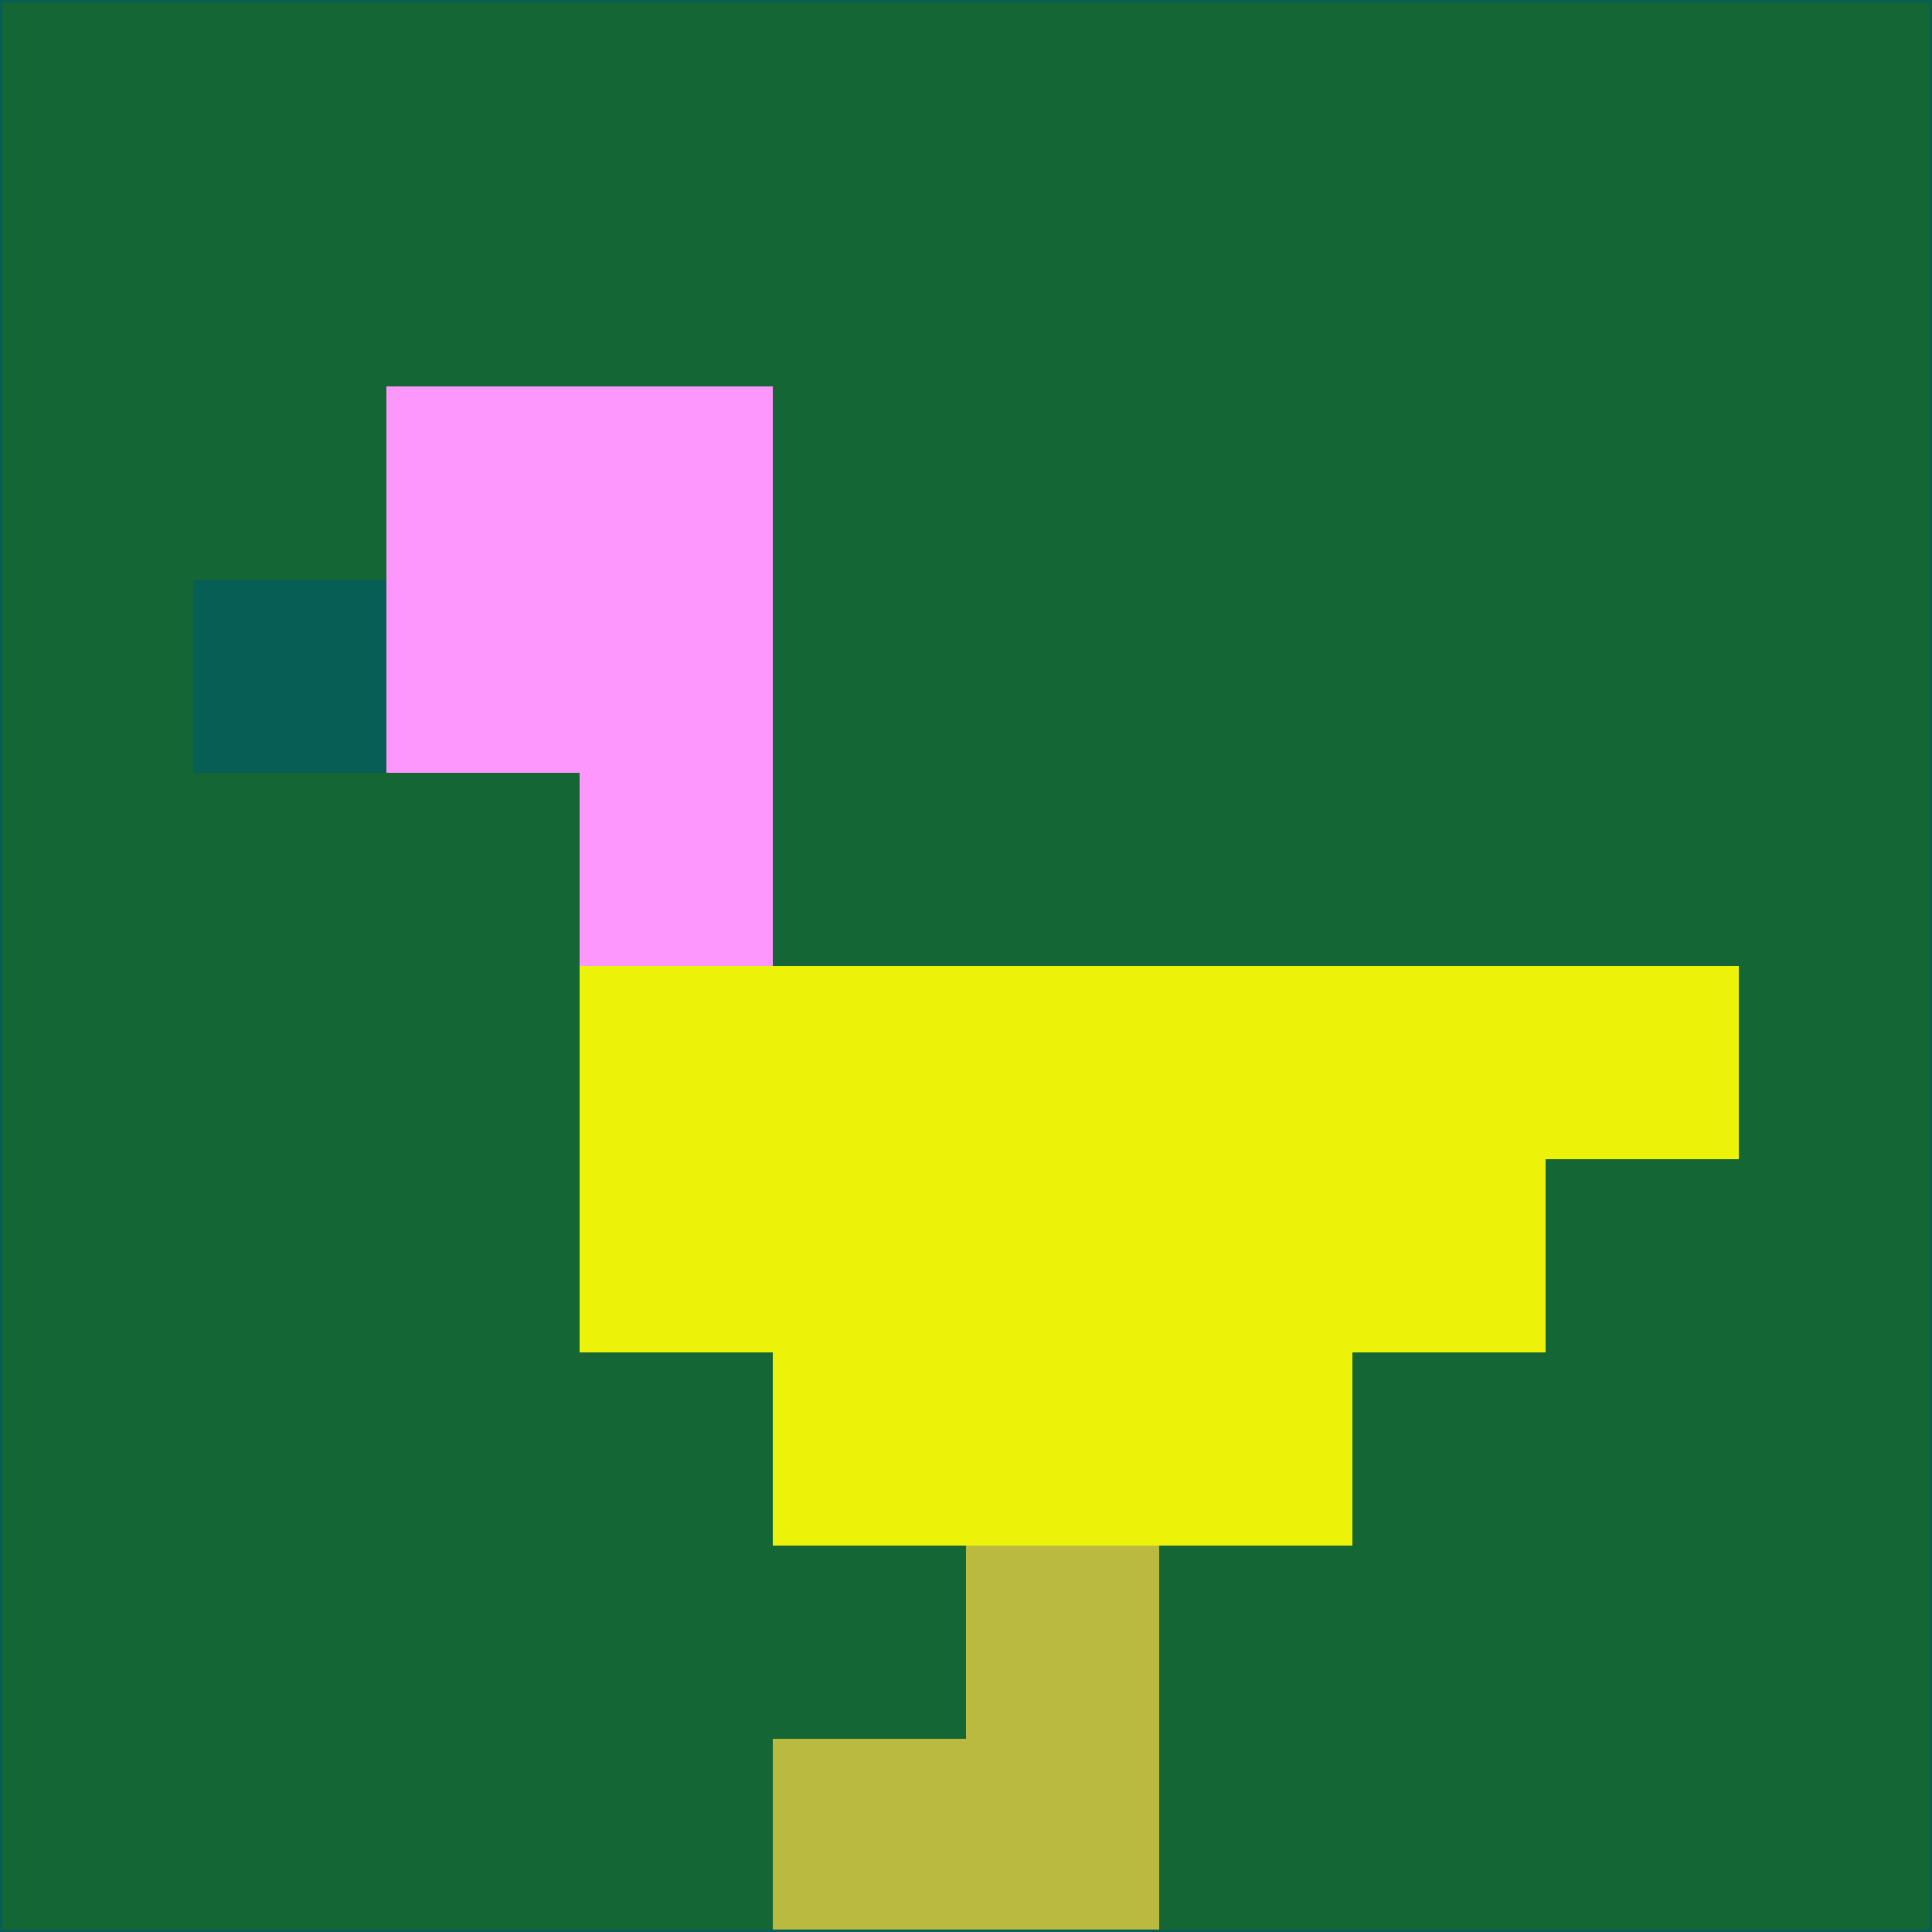 <svg xmlns="http://www.w3.org/2000/svg" version="1.1" width="785" height="785">
  <title>'goose-pfp-694263' by Dmitri Cherniak (Cyberpunk Edition)</title>
  <desc>
    seed=457028
    backgroundColor=#146635
    padding=20
    innerPadding=0
    timeout=500
    dimension=1
    border=false
    Save=function(){return n.handleSave()}
    frame=12

    Rendered at 2024-09-15T22:37:00.524Z
    Generated in 1ms
    Modified for Cyberpunk theme with new color scheme
  </desc>
  <defs/>
  <rect width="100%" height="100%" fill="#146635"/>
  <g>
    <g id="0-0">
      <rect x="0" y="0" height="785" width="785" fill="#146635"/>
      <g>
        <!-- Neon blue -->
        <rect id="0-0-2-2-2-2" x="157" y="157" width="157" height="157" fill="#fe97fd"/>
        <rect id="0-0-3-2-1-4" x="235.5" y="157" width="78.5" height="314" fill="#fe97fd"/>
        <!-- Electric purple -->
        <rect id="0-0-4-5-5-1" x="314" y="392.5" width="392.5" height="78.5" fill="#edf209"/>
        <rect id="0-0-3-5-5-2" x="235.5" y="392.5" width="392.5" height="157" fill="#edf209"/>
        <rect id="0-0-4-5-3-3" x="314" y="392.5" width="235.5" height="235.5" fill="#edf209"/>
        <!-- Neon pink -->
        <rect id="0-0-1-3-1-1" x="78.5" y="235.5" width="78.5" height="78.5" fill="#065e54"/>
        <!-- Cyber yellow -->
        <rect id="0-0-5-8-1-2" x="392.5" y="628" width="78.5" height="157" fill="#b9ba3f"/>
        <rect id="0-0-4-9-2-1" x="314" y="706.5" width="157" height="78.5" fill="#b9ba3f"/>
      </g>
      <rect x="0" y="0" stroke="#065e54" stroke-width="2" height="785" width="785" fill="none"/>
    </g>
  </g>
  <script xmlns=""/>
</svg>